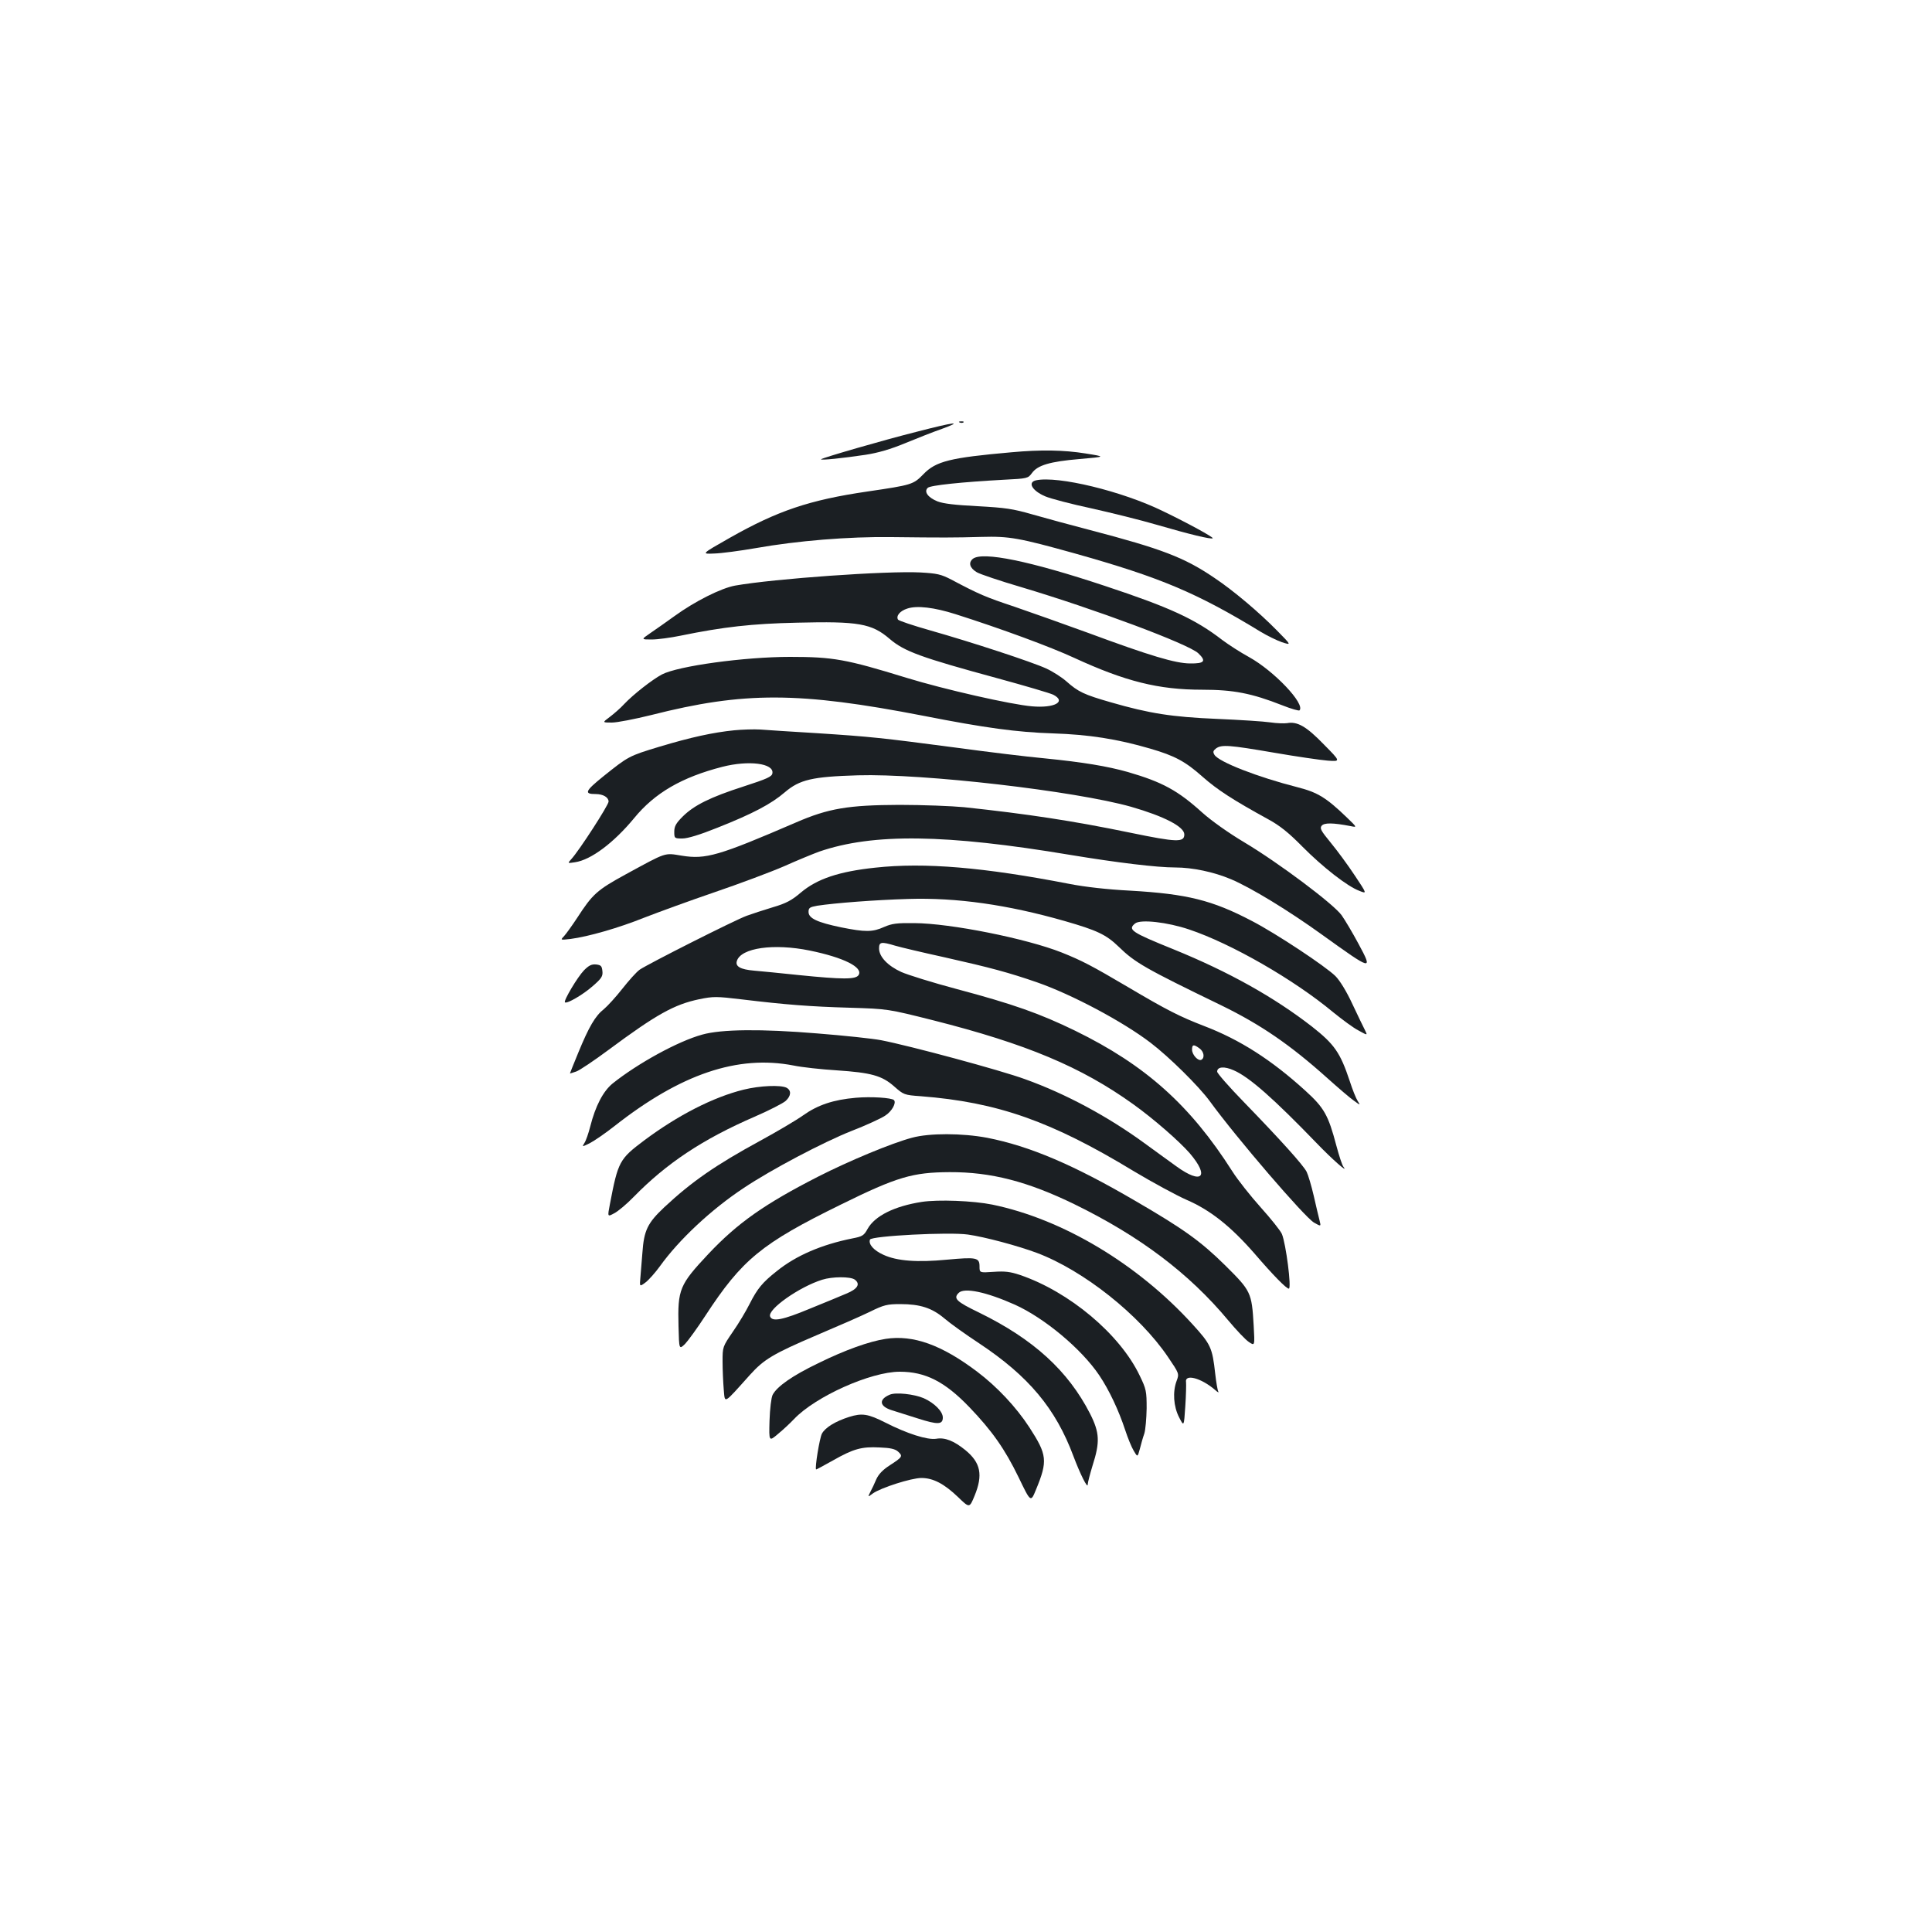<?xml version="1.0" standalone="no"?>
<!DOCTYPE svg PUBLIC "-//W3C//DTD SVG 20010904//EN"
 "http://www.w3.org/TR/2001/REC-SVG-20010904/DTD/svg10.dtd">
<svg version="1.0" xmlns="http://www.w3.org/2000/svg"
 width="1000pt" height="1000pt" viewBox="0 0 1000 1000"
 preserveAspectRatio="xMidYMid meet">
<g transform="translate(0,1000) scale(0.1,-0.1)"
fill="#1b1f23" stroke="none">
<path d="M4968 7813 c7 -3 16 -2 19 1 4 3 -2 6 -13 5 -11 0 -14 -3 -6 -6z"/>
<path d="M4744 7765 c-175 -44 -485 -134 -494 -142 -7 -7 117 6 230 23 65 10
130 29 205 60 61 25 146 59 190 74 115 42 66 36 -131 -15z"/>
<path d="M5235 7659 c-317 -28 -391 -46 -456 -114 -52 -53 -58 -55 -289 -89
-301 -44 -466 -100 -713 -240 -148 -84 -148 -84 -80 -81 37 1 134 14 215 28
214 38 480 60 703 57 265 -3 322 -3 465 1 145 4 194 -5 485 -86 441 -124 629
-203 960 -405 33 -20 82 -44 110 -54 50 -16 50 -16 -25 60 -93 95 -227 208
-323 272 -157 107 -273 151 -647 249 -96 25 -229 61 -295 80 -104 30 -141 35
-285 43 -117 6 -177 13 -208 25 -49 20 -71 50 -50 70 13 13 175 30 396 42 120
6 123 7 143 34 29 41 93 60 246 73 138 12 138 12 31 29 -112 18 -231 20 -383
6z"/>
<path d="M5363 7514 c-46 -10 -21 -54 47 -83 28 -12 135 -40 238 -62 103 -23
257 -61 342 -86 165 -48 280 -76 287 -69 5 5 -130 79 -257 140 -212 104 -545
184 -657 160z"/>
<path d="M5036 7108 c-25 -20 -17 -48 20 -70 17 -10 121 -45 230 -77 382 -114
864 -294 916 -342 43 -41 33 -54 -43 -53 -76 1 -202 38 -529 159 -124 45 -295
106 -380 135 -147 49 -181 63 -326 140 -54 28 -74 32 -160 37 -174 9 -755 -32
-959 -68 -72 -13 -208 -81 -314 -158 -42 -30 -98 -70 -125 -88 -48 -33 -48
-33 7 -33 30 0 98 9 151 20 219 45 369 62 601 67 318 8 387 -4 480 -84 76 -65
162 -96 559 -204 143 -39 272 -77 288 -85 69 -36 6 -70 -110 -60 -108 9 -456
88 -651 148 -312 96 -378 108 -602 108 -235 0 -579 -47 -663 -91 -49 -26 -148
-103 -196 -154 -19 -21 -53 -50 -74 -66 -39 -29 -39 -29 11 -29 27 0 119 18
204 39 480 122 764 121 1409 -4 321 -63 484 -85 670 -91 186 -6 333 -29 504
-79 127 -37 181 -66 271 -146 76 -67 156 -119 340 -220 59 -32 105 -69 175
-140 106 -107 234 -207 296 -230 40 -16 40 -16 -24 80 -35 53 -91 129 -124
169 -51 62 -58 75 -47 88 13 16 57 16 150 -2 34 -7 34 -7 -21 46 -106 102
-151 129 -253 155 -208 53 -408 131 -431 168 -9 15 -7 21 8 33 29 21 68 18
301 -22 116 -20 240 -38 277 -41 68 -5 68 -5 -20 84 -90 93 -137 120 -190 110
-15 -2 -54 -1 -87 4 -33 5 -157 13 -275 18 -235 10 -350 28 -551 86 -139 40
-168 54 -229 108 -25 22 -72 52 -105 67 -74 34 -385 136 -600 197 -88 25 -163
50 -167 56 -11 19 10 45 48 57 50 17 140 6 250 -29 233 -74 491 -169 614 -226
265 -122 436 -165 663 -165 161 0 255 -18 415 -81 45 -18 85 -29 88 -26 32 32
-131 204 -261 276 -44 24 -106 64 -138 88 -141 109 -272 169 -607 280 -391
130 -633 179 -684 141z"/>
<path d="M3800 6220 c-109 -11 -224 -36 -387 -85 -158 -48 -160 -49 -291 -154
-94 -76 -100 -91 -39 -91 39 0 67 -17 67 -39 0 -18 -151 -252 -193 -298 -20
-22 -20 -22 19 -16 83 12 201 101 306 228 107 131 247 212 457 266 137 35 267
18 259 -33 -2 -18 -27 -29 -150 -69 -171 -55 -256 -97 -315 -156 -34 -34 -43
-50 -43 -78 0 -34 1 -35 42 -35 27 0 90 19 182 56 184 73 278 123 348 183 77
66 143 81 378 88 338 10 1125 -81 1415 -163 170 -49 275 -103 275 -143 0 -42
-38 -41 -280 9 -295 61 -532 97 -860 132 -63 6 -214 12 -335 12 -264 -1 -367
-18 -535 -91 -401 -173 -467 -192 -591 -172 -92 15 -76 20 -291 -97 -148 -81
-171 -102 -250 -224 -27 -41 -58 -84 -69 -96 -19 -20 -19 -20 34 -14 92 12
249 57 381 110 72 28 236 88 365 132 129 44 292 105 361 135 69 31 150 64 180
75 279 96 654 91 1300 -17 242 -40 448 -65 543 -65 89 0 199 -23 289 -61 104
-44 299 -163 471 -287 260 -187 265 -189 189 -48 -31 58 -71 125 -88 149 -42
58 -324 270 -505 378 -82 49 -169 111 -216 153 -126 114 -206 158 -385 210
-106 30 -232 51 -433 71 -88 8 -293 33 -455 55 -387 51 -442 57 -720 75 -129
8 -262 16 -295 19 -33 2 -94 0 -135 -4z"/>
<path d="M4530 5509 c-188 -20 -301 -58 -385 -129 -48 -41 -77 -56 -145 -76
-47 -14 -107 -34 -135 -44 -63 -23 -512 -250 -554 -279 -17 -12 -57 -57 -90
-99 -33 -42 -76 -89 -95 -105 -45 -35 -78 -92 -133 -226 -24 -58 -43 -106 -43
-107 0 -1 15 4 33 10 17 6 93 57 167 112 248 184 340 235 469 262 73 15 89 15
222 -1 225 -27 349 -37 559 -43 195 -6 195 -6 430 -65 482 -122 766 -241 1035
-434 105 -75 239 -192 293 -254 105 -123 63 -164 -69 -68 -41 29 -114 83 -164
119 -189 138 -407 256 -619 332 -125 46 -596 173 -746 202 -41 8 -190 24 -330
35 -289 24 -496 22 -595 -6 -125 -34 -334 -149 -464 -253 -49 -40 -89 -116
-116 -223 -9 -35 -22 -73 -30 -85 -13 -21 -13 -21 28 -1 23 12 80 51 127 88
343 270 638 370 927 314 43 -9 143 -20 223 -25 179 -12 235 -27 299 -84 48
-42 51 -44 137 -50 397 -31 676 -129 1104 -389 97 -58 219 -124 271 -147 123
-53 229 -137 352 -278 98 -114 165 -182 178 -182 15 0 -15 233 -36 283 -8 18
-57 79 -109 137 -52 58 -119 142 -148 188 -218 342 -449 549 -813 727 -183 89
-321 138 -614 216 -124 33 -252 73 -286 88 -70 32 -115 79 -115 122 0 34 11
36 84 14 27 -8 141 -35 255 -60 236 -53 333 -79 480 -130 178 -62 442 -202
586 -312 96 -73 250 -225 307 -303 139 -191 490 -599 539 -628 37 -21 37 -21
29 11 -5 18 -18 75 -30 127 -12 52 -29 109 -37 125 -18 35 -134 164 -325 361
-76 78 -138 149 -138 157 0 26 37 29 86 7 81 -35 208 -148 432 -380 74 -77
164 -157 136 -120 -7 8 -23 58 -37 110 -42 159 -63 196 -161 285 -176 160
-339 264 -525 335 -124 48 -190 81 -391 200 -190 112 -240 138 -345 180 -182
72 -575 151 -763 152 -89 1 -115 -2 -156 -20 -60 -27 -97 -27 -222 -2 -125 26
-169 47 -169 80 0 21 6 25 45 32 91 14 300 30 470 35 252 8 516 -30 810 -114
167 -48 215 -70 280 -133 85 -83 138 -113 530 -303 205 -100 357 -204 550
-377 58 -52 121 -106 139 -118 33 -24 33 -24 18 0 -8 12 -27 59 -41 103 -49
147 -79 190 -196 282 -196 152 -430 283 -715 399 -220 89 -239 102 -200 134
27 23 168 7 280 -31 218 -73 542 -259 745 -428 47 -38 106 -82 132 -95 47 -26
47 -26 33 2 -8 15 -37 76 -65 135 -30 65 -65 122 -88 145 -52 51 -305 219
-432 285 -206 108 -336 140 -630 157 -117 6 -233 19 -315 35 -443 86 -749 112
-1005 84z m-339 -429 c176 -36 278 -87 253 -127 -15 -23 -81 -23 -309 0 -93
10 -198 20 -232 23 -71 6 -98 22 -89 50 21 68 191 92 377 54z m2017 -506 c23
-16 29 -48 11 -59 -16 -10 -49 25 -49 52 0 27 8 29 38 7z"/>
<path d="M3023 4978 c-34 -35 -107 -158 -99 -166 10 -9 93 39 144 84 46 40 53
51 50 78 -3 26 -7 31 -33 34 -23 2 -37 -5 -62 -30z"/>
<path d="M3849 4360 c-158 -39 -341 -133 -515 -263 -128 -96 -135 -109 -177
-329 -13 -67 -13 -67 22 -48 20 10 65 48 101 85 170 174 358 299 626 415 76
33 148 70 161 82 28 26 30 54 4 68 -30 15 -137 11 -222 -10z"/>
<path d="M4430 4318 c-116 -10 -197 -37 -273 -91 -35 -25 -135 -84 -223 -132
-228 -124 -355 -212 -496 -344 -86 -81 -105 -119 -113 -236 -3 -38 -8 -94 -10
-123 -5 -53 -5 -53 26 -30 17 13 50 50 74 83 98 137 266 295 436 407 142 95
412 237 556 294 75 29 153 65 174 79 35 22 60 67 46 81 -12 12 -118 19 -197
12z"/>
<path d="M4720 4111 c-105 -28 -324 -119 -485 -201 -278 -142 -417 -240 -568
-400 -150 -160 -160 -183 -155 -375 3 -121 3 -121 34 -91 16 17 64 83 105 146
190 291 291 374 701 575 292 144 372 167 563 168 214 1 404 -48 648 -167 337
-165 591 -356 795 -601 41 -49 89 -100 106 -111 31 -21 31 -21 25 85 -10 172
-14 179 -148 312 -126 124 -213 187 -466 334 -318 186 -546 283 -766 326 -128
24 -298 25 -389 0z"/>
<path d="M4771 3779 c-141 -22 -242 -72 -280 -139 -19 -35 -27 -40 -79 -50
-160 -32 -292 -89 -391 -169 -75 -59 -101 -91 -141 -170 -18 -36 -56 -100 -86
-143 -54 -79 -54 -79 -54 -156 0 -42 3 -107 6 -143 7 -75 -5 -82 136 75 72 80
120 109 345 205 106 45 230 99 275 121 73 36 90 40 158 40 103 0 164 -20 228
-74 29 -25 110 -83 180 -129 256 -170 396 -337 488 -584 35 -93 74 -171 74
-147 0 10 12 55 25 98 39 122 37 170 -13 269 -114 222 -292 385 -574 523 -118
57 -135 73 -106 102 29 29 143 5 291 -61 153 -69 345 -229 437 -366 51 -76
100 -180 134 -283 13 -40 33 -89 44 -107 20 -34 20 -34 32 10 6 24 16 60 23
79 6 19 11 78 12 130 0 89 -2 100 -36 170 -102 214 -364 434 -620 521 -51 17
-78 20 -136 16 -73 -5 -73 -5 -73 28 0 46 -16 49 -168 35 -155 -15 -259 -7
-329 25 -51 23 -79 55 -70 79 8 19 410 40 507 26 86 -12 258 -58 357 -95 242
-91 531 -321 678 -538 59 -87 59 -87 45 -125 -21 -56 -16 -132 13 -188 25 -49
25 -49 32 56 4 58 5 114 4 125 -9 46 78 23 150 -39 13 -12 21 -16 17 -9 -4 7
-11 48 -16 92 -15 136 -23 153 -118 257 -284 312 -672 544 -1036 619 -99 20
-280 27 -365 14z m-347 -402 c31 -23 15 -49 -44 -73 -30 -13 -115 -48 -189
-78 -139 -58 -194 -69 -205 -40 -14 37 151 153 269 190 53 17 147 17 169 1z"/>
<path d="M4584 3070 c-85 -13 -211 -58 -349 -126 -135 -65 -214 -121 -236
-164 -7 -14 -14 -72 -16 -134 -3 -108 -3 -108 44 -68 27 22 64 57 83 77 111
117 397 245 547 245 133 0 233 -51 360 -183 118 -123 184 -217 255 -363 63
-131 63 -131 90 -65 62 150 58 181 -34 323 -69 106 -168 211 -270 288 -184
139 -331 192 -474 170z"/>
<path d="M4605 2781 c-59 -25 -53 -61 13 -81 20 -6 80 -25 133 -42 103 -33
129 -32 129 5 0 31 -43 75 -99 100 -49 21 -145 32 -176 18z"/>
<path d="M4395 2666 c-72 -23 -124 -55 -141 -87 -12 -24 -37 -176 -30 -185 1
-1 39 20 86 46 107 61 150 73 243 68 56 -2 81 -8 96 -22 25 -23 22 -28 -43
-70 -36 -23 -58 -46 -70 -72 -9 -22 -23 -51 -31 -66 -14 -28 -14 -28 13 -8 40
29 199 80 251 80 61 0 118 -30 190 -99 59 -57 59 -57 85 6 45 109 32 172 -47
237 -59 48 -106 67 -151 59 -46 -7 -150 26 -264 84 -89 45 -120 50 -187 29z"/>
</g>
</svg>
